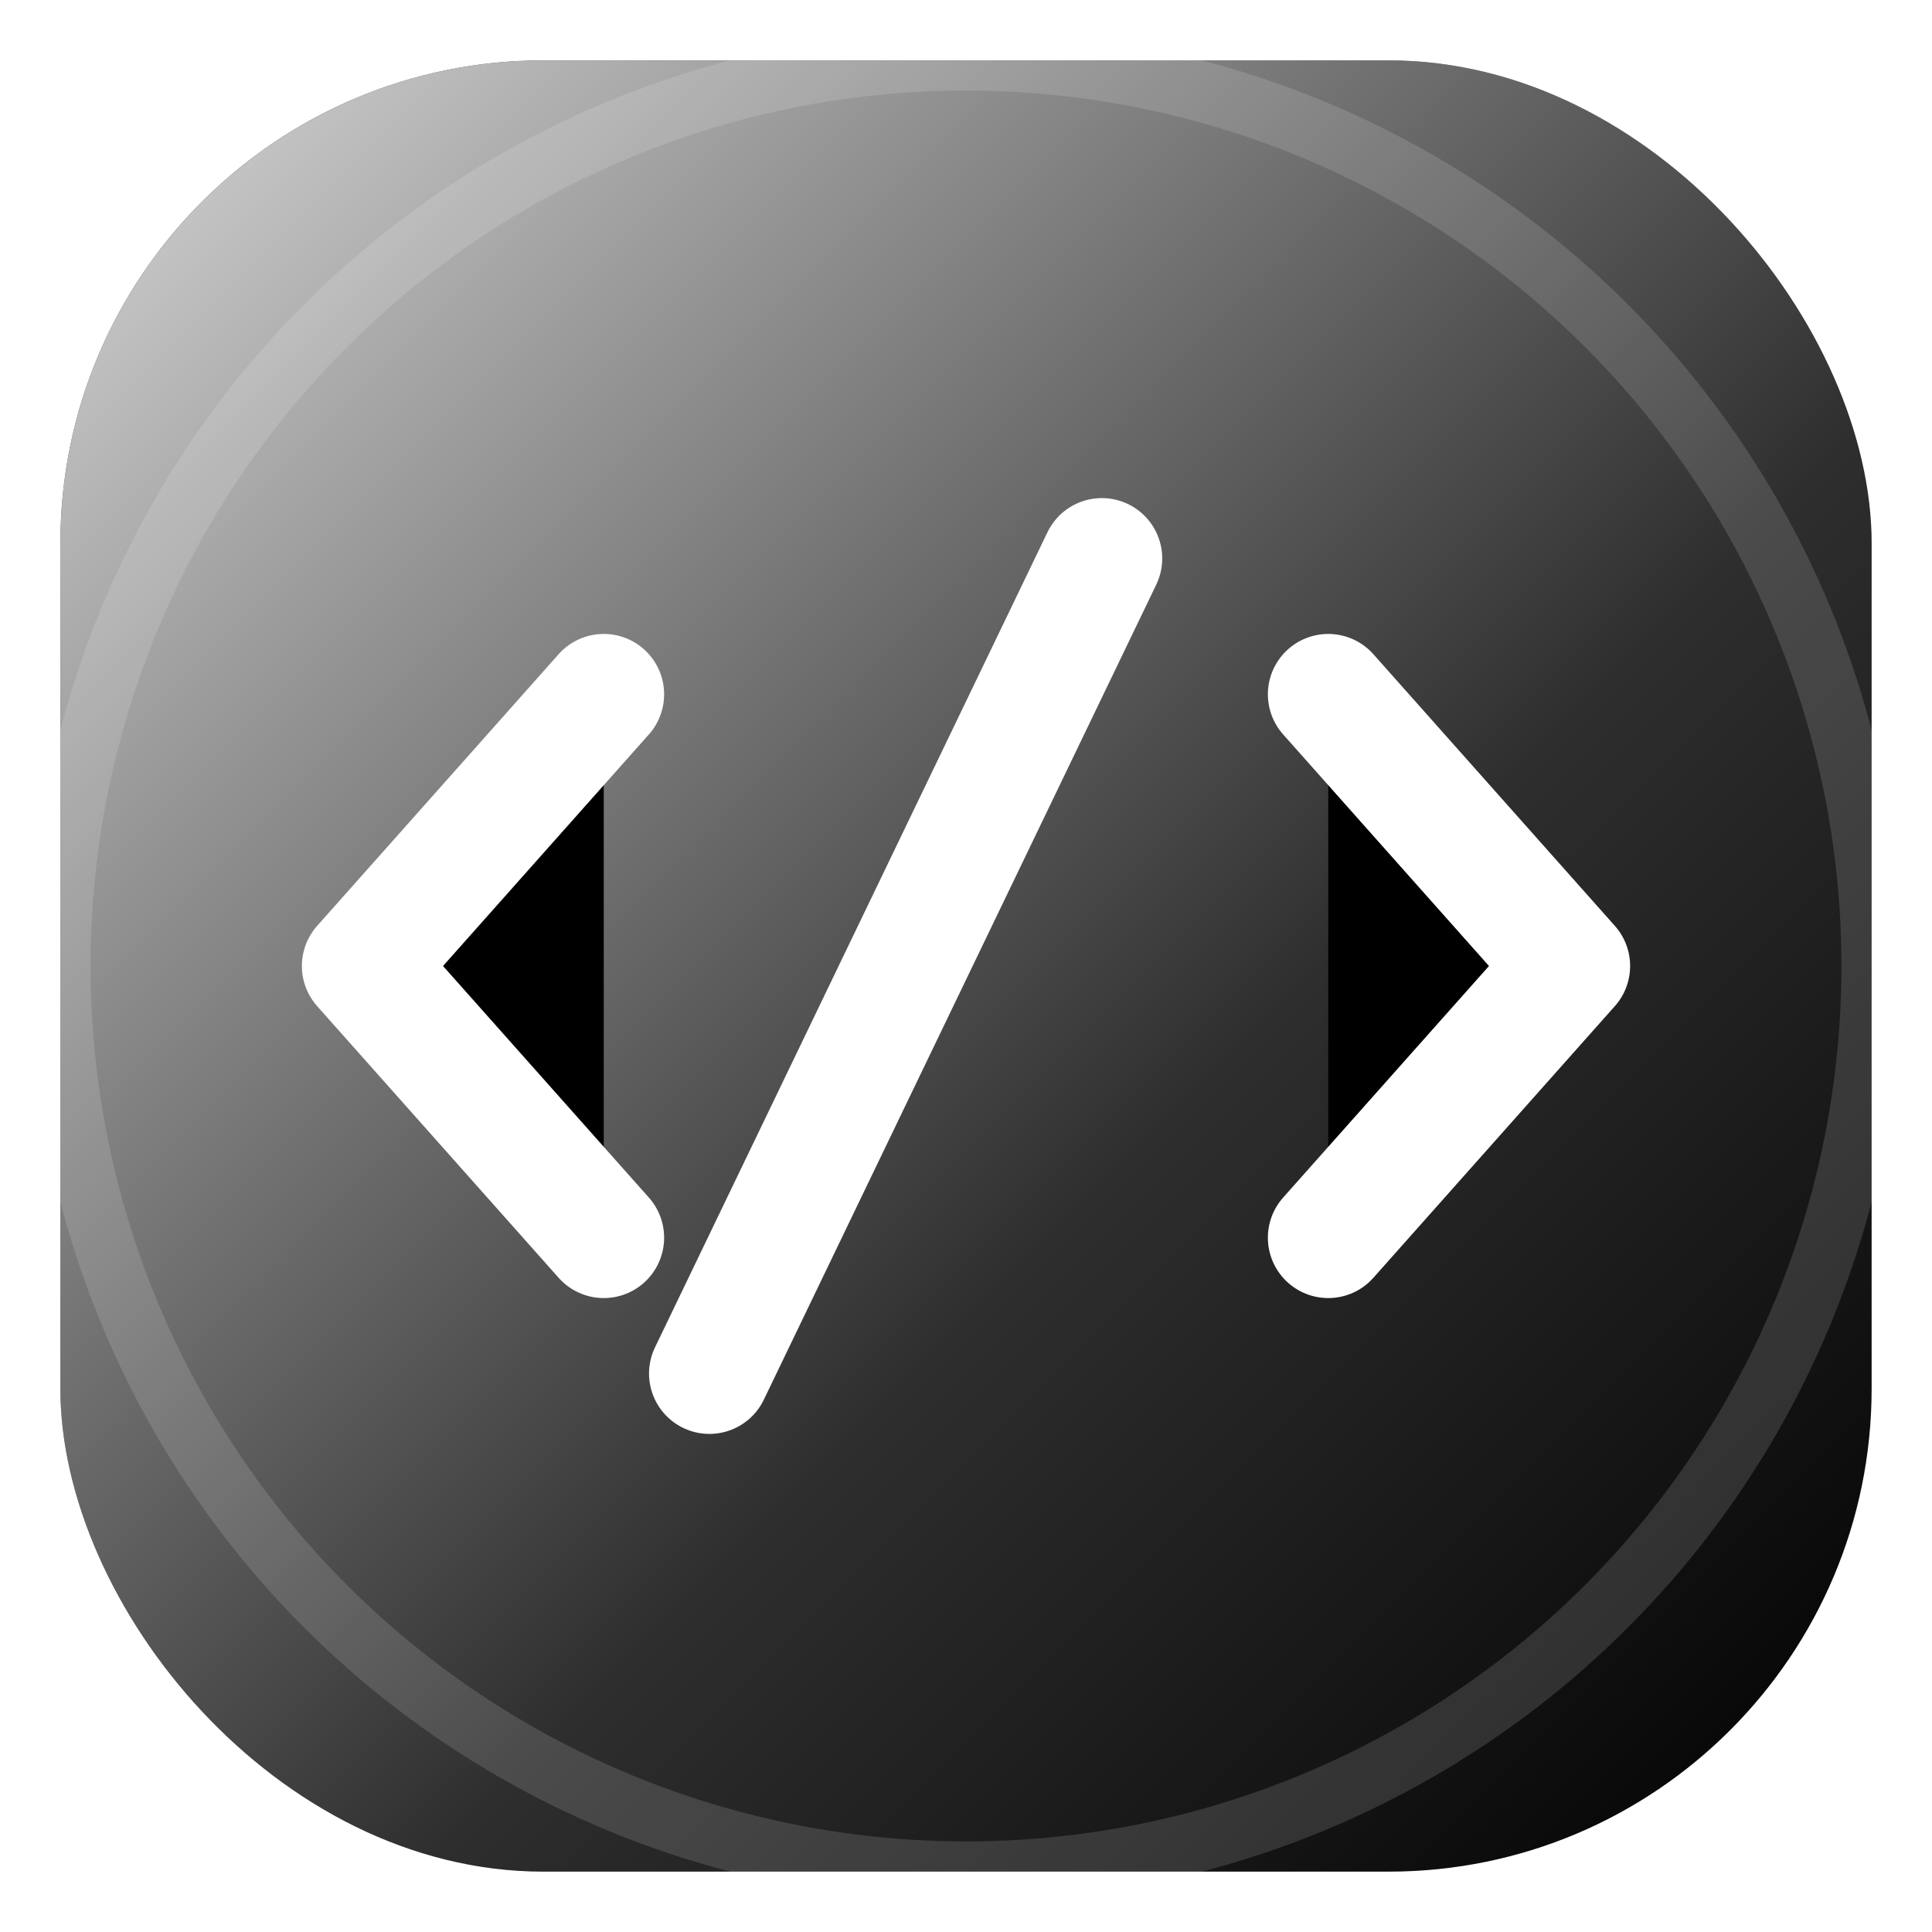 <svg xmlns="http://www.w3.org/2000/svg" viewBox="0 0 64 64" width="64" height="64">
  <defs>
    <radialGradient id="bg" cx="50%" cy="45%" r="65%">
      <stop offset="0%" stop-color="hsl(278 85% 65%)" />
      <stop offset="40%" stop-color="hsl(263 82% 58%)" />
      <stop offset="75%" stop-color="hsl(255 75% 50%)" />
      <stop offset="100%" stop-color="hsl(248 70% 42%)" />
    </radialGradient>
    <linearGradient id="fx" x1="0%" y1="0%" x2="100%" y2="100%">
      <stop offset="0%" stop-color="rgba(255,255,255,0.85)" />
      <stop offset="60%" stop-color="rgba(255,255,255,0.18)" />
      <stop offset="100%" stop-color="rgba(255,255,255,0)" />
    </linearGradient>
    <filter id="innerGlow" x="-50%" y="-50%" width="200%" height="200%" color-interpolation-filters="sRGB">
      <feGaussianBlur in="SourceGraphic" stdDeviation="1.2" result="blur" />
      <feComposite in="blur" in2="SourceGraphic" operator="atop" />
    </filter>
  </defs>
  <rect x="2" y="2" width="60" height="60" rx="16" fill="url(#bg)" />
  <rect x="2" y="2" width="60" height="60" rx="16" fill="url(#fx)" style="mix-blend-mode:overlay" />
  <g filter="url(#innerGlow)">
    <path d="M20 23L12 32l8 9" stroke="#fff" stroke-width="4" stroke-linecap="round" stroke-linejoin="round" />
    <path d="M44 23l8 9-8 9" stroke="#fff" stroke-width="4" stroke-linecap="round" stroke-linejoin="round" />
    <path d="M36.5 18.5l-13 27" stroke="#fff" stroke-width="4" stroke-linecap="round" stroke-linejoin="round" />
  </g>
  <circle cx="32" cy="32" r="30" fill="none" stroke="rgba(255,255,255,0.14)" stroke-width="2" />
</svg>

